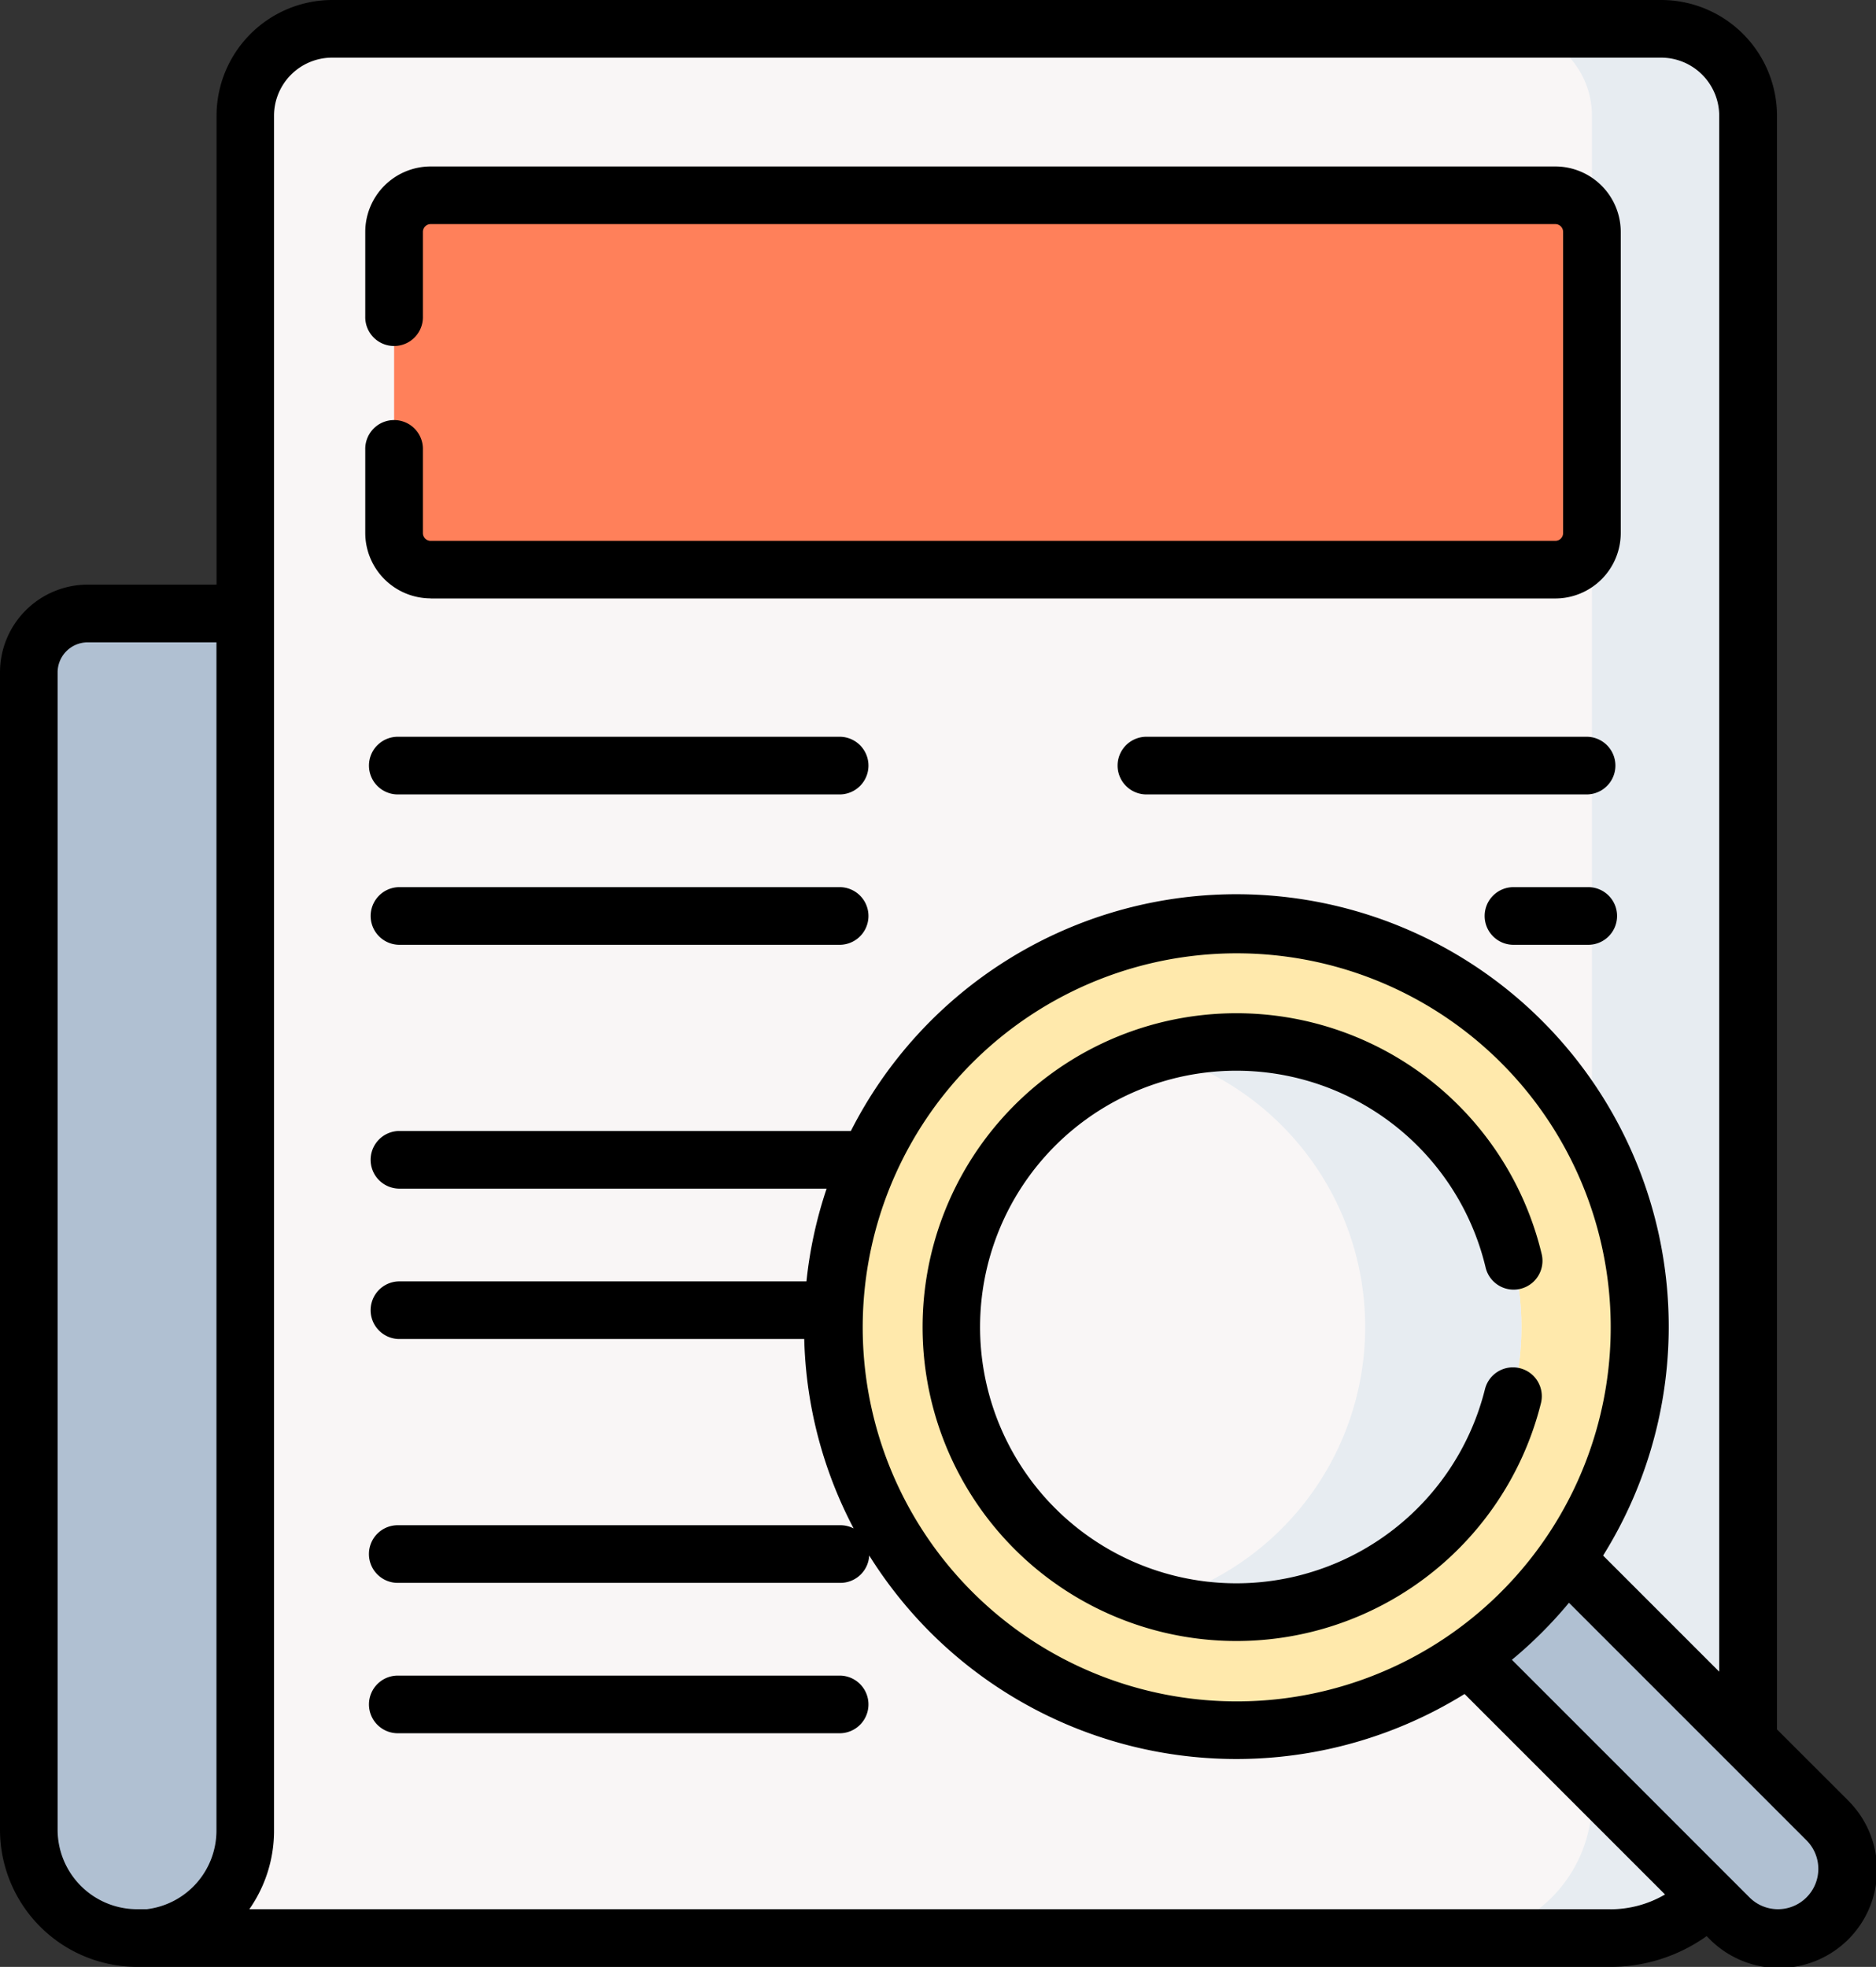 <svg xmlns="http://www.w3.org/2000/svg" width="75.942" height="79.613" viewBox="0 0 75.942 79.613">
  <rect x="0" y="0" width="75.942" height="79.613" fill="#333333" stroke="none"/>
  <g id="t5-ic1" transform="translate(-11.807)">
    <g id="Group_117182" data-name="Group 117182" transform="translate(12.974 1.167)">
      <g id="Group_117181" data-name="Group 117181">
        <g id="Group_117167" data-name="Group 117167" transform="translate(0 23.664)">
          <path id="Path_178376" data-name="Path 178376" d="M31.16,213.3H23.69a4.381,4.381,0,0,1-4.381-4.381V162.072a2.384,2.384,0,0,1,2.383-2.383H31.16Z" transform="translate(-19.309 -159.689)" fill="#b0c0d2"/>
        </g>
        <g id="Group_117177" data-name="Group 117177" transform="translate(4.855)">
          <g id="Group_117176" data-name="Group 117176">
            <g id="Group_117175" data-name="Group 117175">
              <g id="Group_117174" data-name="Group 117174">
                <g id="Group_117173" data-name="Group 117173">
                  <g id="Group_117172" data-name="Group 117172">
                    <g id="Group_117171" data-name="Group 117171">
                      <g id="Group_117170" data-name="Group 117170">
                        <g id="Group_117169" data-name="Group 117169">
                          <g id="Group_117168" data-name="Group 117168">
                            <path id="Path_178377" data-name="Path 178377" d="M111.759,7.5h-53.8a3.518,3.518,0,0,0-3.518,3.518V80.427a4.381,4.381,0,0,1-3.907,4.355H109.7a5.582,5.582,0,0,0,5.581-5.581V11.021A3.518,3.518,0,0,0,111.759,7.5Z" transform="translate(-50.531 -7.503)" fill="#f9f6f6"/>
                          </g>
                        </g>
                      </g>
                    </g>
                  </g>
                </g>
                <path id="Path_178378" data-name="Path 178378" d="M398.738,7.5h-6.324a3.518,3.518,0,0,1,3.518,3.518V79.2a5.582,5.582,0,0,1-5.581,5.581h6.324a5.582,5.582,0,0,0,5.581-5.581V11.021A3.518,3.518,0,0,0,398.738,7.5Z" transform="translate(-337.51 -7.503)" fill="#e7ecf1"/>
                <path id="Path_178379" data-name="Path 178379" d="M161.411,65.99H115.883a1.481,1.481,0,0,1-1.481-1.481V52.318a1.481,1.481,0,0,1,1.481-1.481h45.527a1.481,1.481,0,0,1,1.481,1.481V64.509A1.481,1.481,0,0,1,161.411,65.99Z" transform="translate(-104.47 -44.099)" fill="#ff805a"/>
                <path id="Path_178380" data-name="Path 178380" d="M382.359,50.837h-4.845V64.509a1.481,1.481,0,0,1-1.481,1.481h6.326a1.481,1.481,0,0,0,1.481-1.481V52.318A1.481,1.481,0,0,0,382.359,50.837Z" transform="translate(-325.419 -44.099)" fill="#ff805a" style="mix-blend-mode: multiply;isolation: isolate"/>
              </g>
            </g>
          </g>
        </g>
        <g id="Group_117180" data-name="Group 117180" transform="translate(32.549 36.221)">
          <g id="Group_117178" data-name="Group 117178" transform="translate(23.972 23.972)">
            <path id="Path_178381" data-name="Path 178381" d="M399.067,410.873a2.8,2.8,0,0,1-3.959,0l-12.055-12.055a.863.863,0,0,1,0-1.221l2.738-2.738a.863.863,0,0,1,1.221,0l12.055,12.055A2.8,2.8,0,0,1,399.067,410.873Z" transform="translate(-382.8 -394.606)" fill="#b0c0d2"/>
          </g>
          <g id="Group_117179" data-name="Group 117179">
            <circle id="Ellipse_5701" data-name="Ellipse 5701" cx="16.327" cy="16.327" r="16.327" fill="#ffe9ac"/>
            <circle id="Ellipse_5702" data-name="Ellipse 5702" cx="11.545" cy="11.545" r="11.545" transform="translate(4.782 4.782)" fill="#f9f6f6"/>
            <path id="Path_178382" data-name="Path 178382" d="M324.624,274.588a11.539,11.539,0,0,0-11.326-2.94,11.544,11.544,0,0,1,0,22.206,11.544,11.544,0,0,0,11.326-19.266Z" transform="translate(-300.134 -266.425)" fill="#e7ecf1"/>
          </g>
        </g>
      </g>
    </g>
    <g id="Group_117184" data-name="Group 117184" transform="translate(11.807 0)">
      <g id="Group_117183" data-name="Group 117183" transform="translate(0 0)">
        <path id="Path_178383" data-name="Path 178383" d="M127.132,191.788H109.247a1.167,1.167,0,1,0,0,2.333h17.886a1.167,1.167,0,0,0,0-2.333Z" transform="translate(-93.11 -161.966)"/>
        <path id="Path_178384" data-name="Path 178384" d="M127.132,230.937H109.247a1.167,1.167,0,0,0,0,2.333h17.886a1.167,1.167,0,0,0,0-2.333Z" transform="translate(-93.11 -195.028)"/>
        <path id="Path_178385" data-name="Path 178385" d="M127.132,436.178H109.247a1.167,1.167,0,1,0,0,2.333h17.886a1.167,1.167,0,0,0,0-2.333Z" transform="translate(-93.11 -368.355)"/>
        <path id="Path_178386" data-name="Path 178386" d="M321.591,191.788H303.706a1.167,1.167,0,0,0,0,2.333h17.886a1.167,1.167,0,0,0,0-2.333Z" transform="translate(-257.332 -161.966)"/>
        <path id="Path_178387" data-name="Path 178387" d="M402.666,230.937h-2.958a1.167,1.167,0,1,0,0,2.333h2.958a1.167,1.167,0,1,0,0-2.333Z" transform="translate(-338.407 -195.028)"/>
        <path id="Path_178388" data-name="Path 178388" d="M109.547,60.82h45.527a2.651,2.651,0,0,0,2.648-2.648V45.982a2.651,2.651,0,0,0-2.648-2.648H109.547a2.651,2.651,0,0,0-2.648,2.648V49.4a1.167,1.167,0,1,0,2.333,0V45.982a.315.315,0,0,1,.315-.315h45.527a.315.315,0,0,1,.315.315V58.173a.315.315,0,0,1-.315.315H109.547a.315.315,0,0,1-.315-.315V54.8a1.167,1.167,0,1,0-2.333,0v3.368a2.651,2.651,0,0,0,2.648,2.648Z" transform="translate(-92.113 -36.596)"/>
        <path id="Path_178389" data-name="Path 178389" d="M276.114,278.105a1.166,1.166,0,0,0-1.414.85,10.374,10.374,0,1,1,.028-4.921A1.167,1.167,0,0,0,277,273.5a12.705,12.705,0,1,0-.034,6.022A1.166,1.166,0,0,0,276.114,278.105Z" transform="translate(-214.588 -222.724)"/>
        <path id="Path_178390" data-name="Path 178390" d="M86.586,72.842,83.741,70V4.684A4.69,4.69,0,0,0,79.057,0h-53.8a4.69,4.69,0,0,0-4.684,4.684v18.98H15.357a3.554,3.554,0,0,0-3.55,3.55v46.85a5.554,5.554,0,0,0,5.548,5.548H76.993a6.691,6.691,0,0,0,3.9-1.244l.082.082a3.966,3.966,0,1,0,5.608-5.608Zm-68.84,4.437h-.392a3.218,3.218,0,0,1-3.215-3.214V27.214A1.218,1.218,0,0,1,15.357,26h5.212V74.091A3.205,3.205,0,0,1,17.747,77.279Zm59.246,0H21.9a5.537,5.537,0,0,0,1-3.189V4.684a2.354,2.354,0,0,1,2.351-2.351h53.8a2.354,2.354,0,0,1,2.351,2.351v62.98l-4.7-4.7A17.5,17.5,0,1,0,46.251,45.779H27.943a1.167,1.167,0,0,0,0,2.333H45.269a17.411,17.411,0,0,0-.816,3.754H27.943a1.167,1.167,0,0,0,0,2.333h16.42a17.383,17.383,0,0,0,2,7.667,1.16,1.16,0,0,0-.534-.13H27.943a1.167,1.167,0,1,0,0,2.333H45.829a1.166,1.166,0,0,0,1.164-1.109,17.629,17.629,0,0,0,2.487,3.124,17.529,17.529,0,0,0,21.614,2.483l8.115,8.115a4.38,4.38,0,0,1-2.217.6ZM61.85,68.867a15.14,15.14,0,1,1,12.425-6.46c-.018.024-.035.047-.051.072A15.135,15.135,0,0,1,61.85,68.867ZM84.936,76.8a1.631,1.631,0,0,1-2.309,0l-9.617-9.617a17.519,17.519,0,0,0,2.31-2.308l9.616,9.616A1.632,1.632,0,0,1,84.936,76.8Z" transform="translate(-11.807 0)"/>
      </g>
    </g>
  </g>
</svg>
